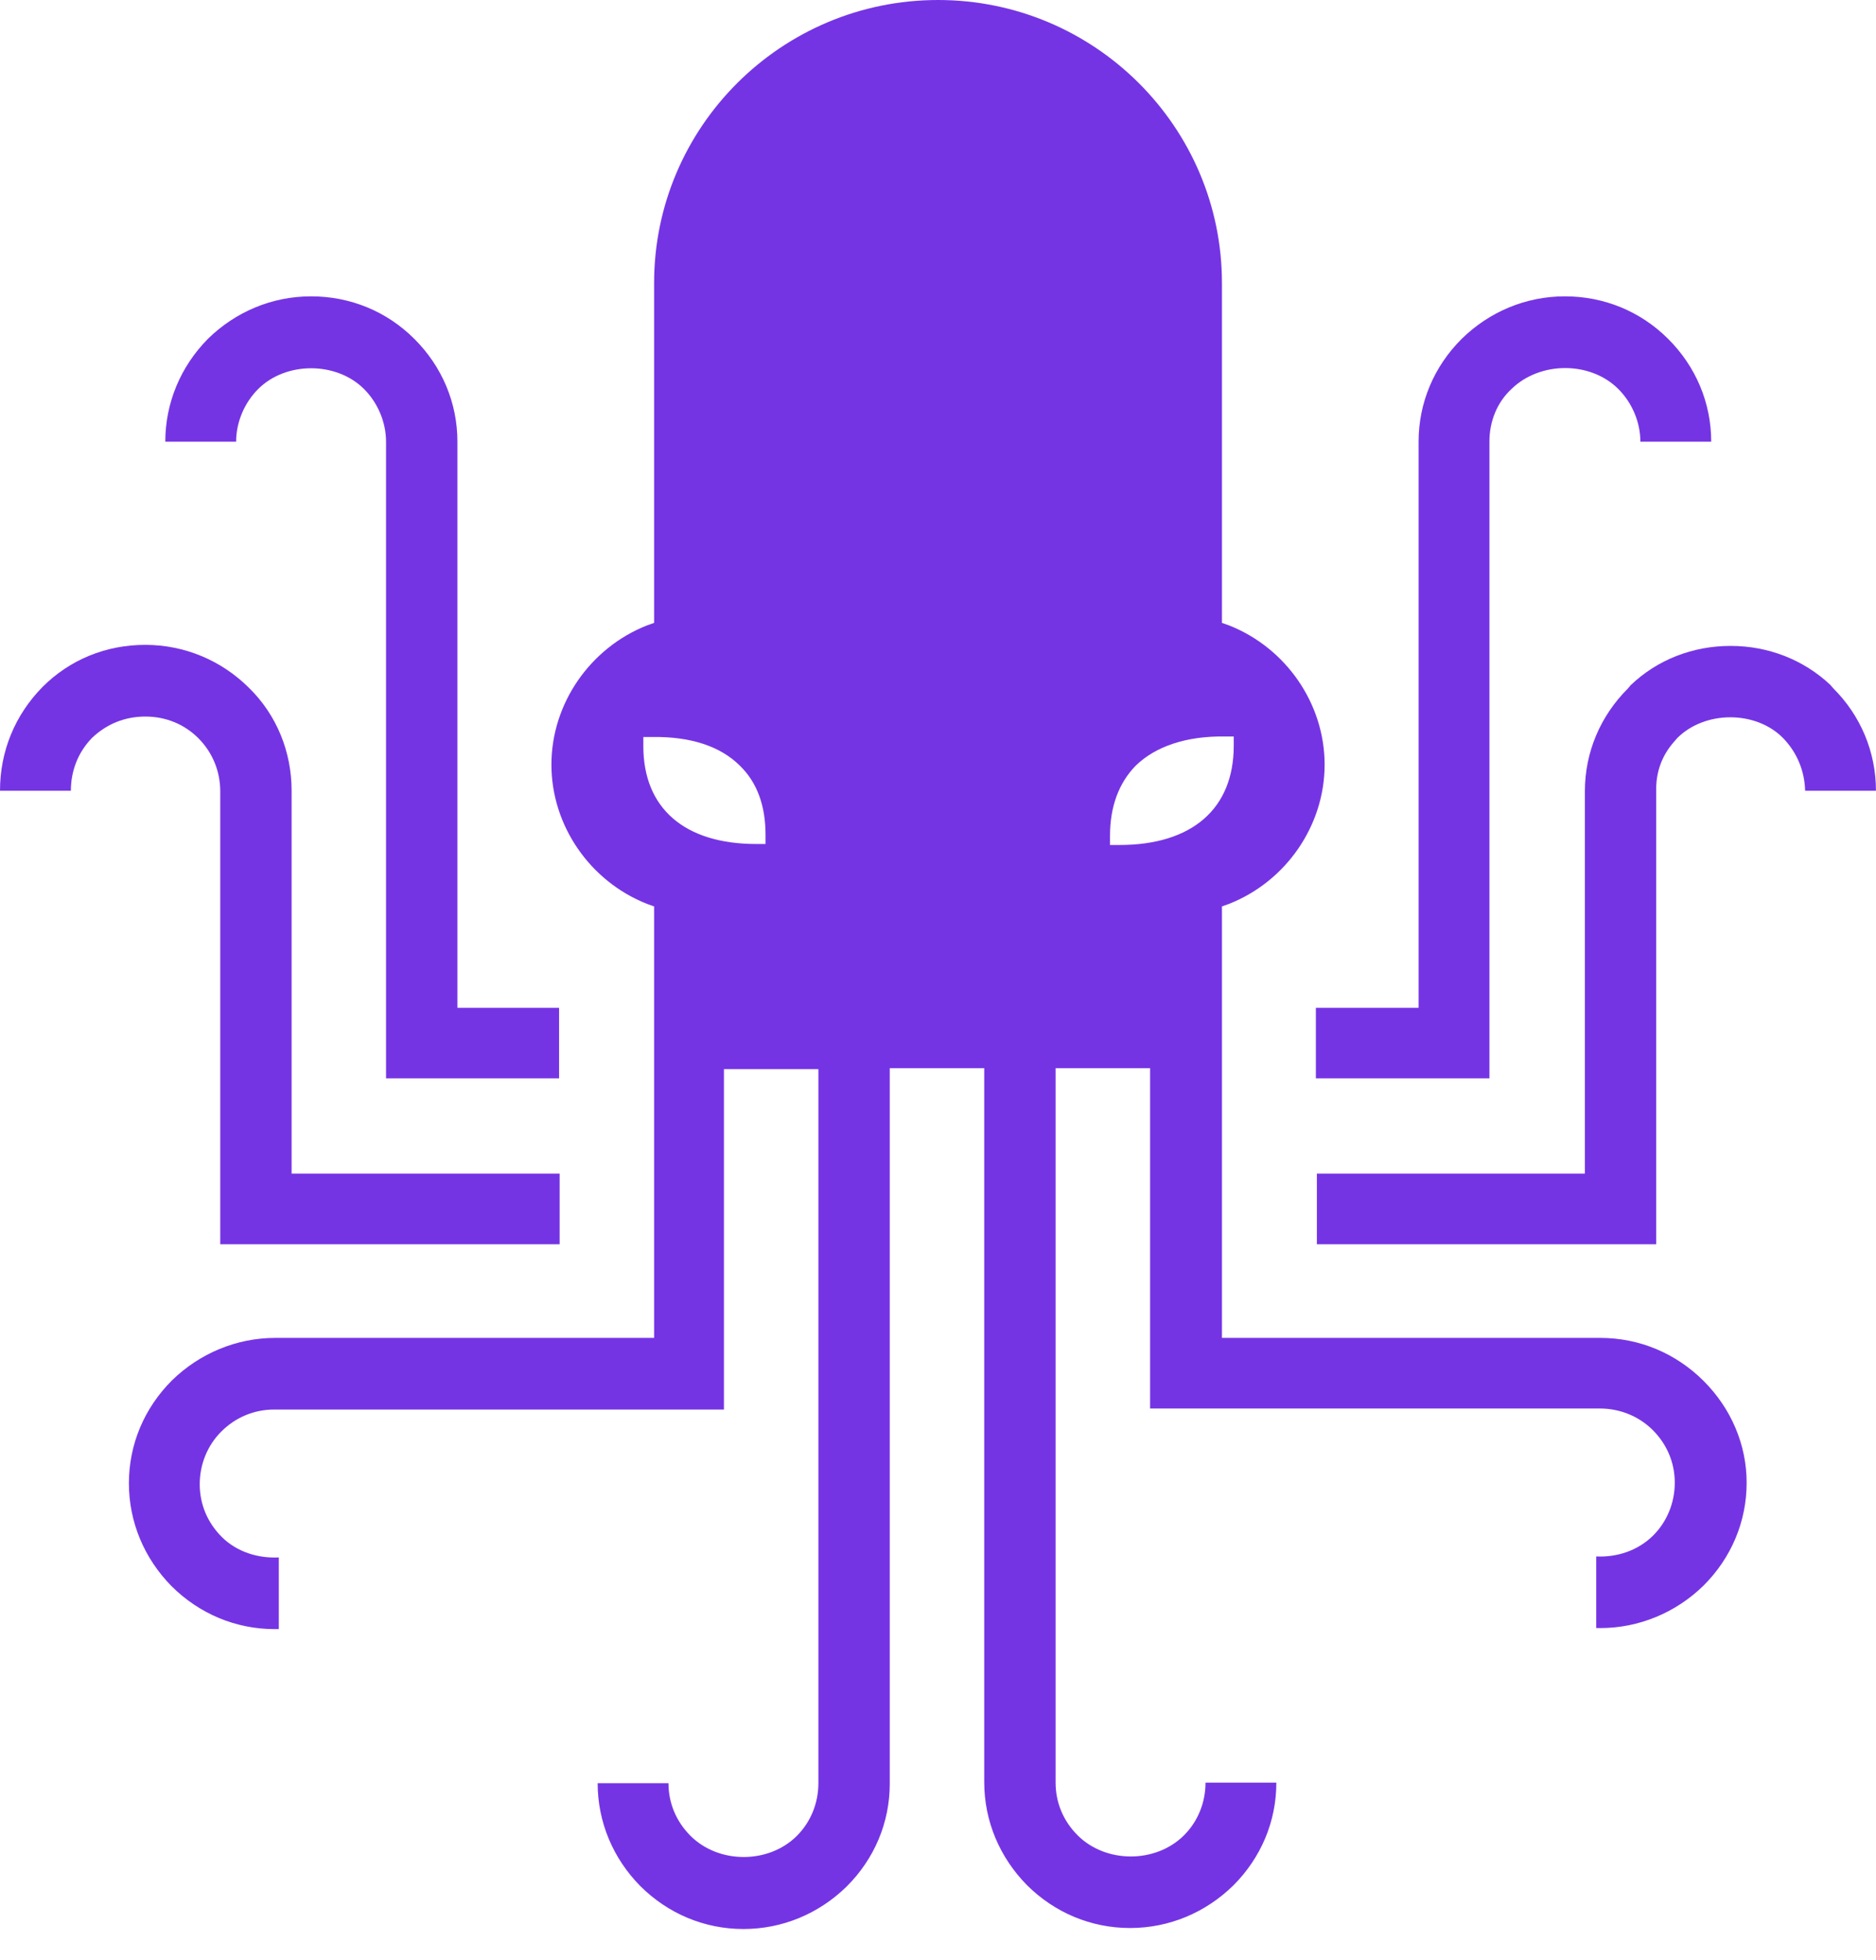 <svg width="45" height="47" viewBox="0 0 45 47" fill="none" xmlns="http://www.w3.org/2000/svg">
<path d="M38.818 9.327C39.151 9.659 39.348 10.125 39.348 10.591H41.047C41.047 9.659 40.678 8.787 40.013 8.125C39.348 7.462 38.473 7.106 37.537 7.106C36.601 7.106 35.727 7.474 35.062 8.125C34.397 8.787 34.028 9.659 34.028 10.591V24.165H31.564V25.858H35.727V10.591C35.727 10.101 35.912 9.646 36.257 9.327C36.934 8.665 38.141 8.652 38.818 9.327Z" fill="#7534E4"/>
<path d="M10.972 24.165V10.591C10.972 9.659 10.603 8.787 9.938 8.125C9.273 7.462 8.398 7.106 7.462 7.106C6.526 7.106 5.652 7.474 4.987 8.125C4.334 8.787 3.965 9.659 3.965 10.591H5.664C5.664 10.125 5.861 9.659 6.194 9.327C6.859 8.665 8.066 8.665 8.731 9.327C9.063 9.659 9.26 10.125 9.26 10.591V25.858H13.411V24.165H10.972Z" fill="#7534E4"/>
<path d="M6.995 28.129V18.961C6.995 18.029 6.638 17.145 5.973 16.494C5.308 15.832 4.421 15.463 3.485 15.463C2.537 15.463 1.675 15.819 1.022 16.47C0.357 17.145 0 18.016 0 18.961H1.7C1.7 18.483 1.872 18.041 2.204 17.697C2.562 17.354 3.005 17.182 3.485 17.182C3.978 17.182 4.421 17.366 4.754 17.697C5.099 18.041 5.283 18.495 5.283 18.974V29.835H13.424V28.141H6.995V28.129Z" fill="#7534E4"/>
<path d="M40.159 17.783L40.233 17.697C40.898 17.034 42.117 17.034 42.77 17.697C43.115 18.053 43.287 18.495 43.3 18.961H44.999C44.999 18.029 44.63 17.157 43.977 16.507L43.903 16.421C43.263 15.819 42.413 15.488 41.514 15.488C40.603 15.488 39.753 15.819 39.112 16.433L39.051 16.507C38.386 17.169 38.017 18.041 38.017 18.973V28.141H31.588V29.835H39.728V18.973C39.716 18.519 39.864 18.114 40.159 17.783Z" fill="#7534E4"/>
<path fill-rule="evenodd" clip-rule="evenodd" d="M40.863 33.111C40.198 32.449 39.323 32.081 38.387 32.081H29.311V21.735L29.483 21.673C30.85 21.133 31.774 19.796 31.774 18.335C31.774 16.875 30.85 15.537 29.483 14.997L29.311 14.936V6.787C29.311 3.044 26.257 0 22.501 0C18.744 0 15.69 3.044 15.69 6.787V14.936L15.518 14.997C14.151 15.537 13.227 16.875 13.227 18.335C13.227 19.796 14.151 21.133 15.518 21.673L15.69 21.735V32.081H6.602C5.678 32.081 4.791 32.449 4.126 33.099C3.461 33.762 3.092 34.633 3.092 35.566C3.092 36.499 3.461 37.37 4.114 38.033C4.779 38.695 5.653 39.064 6.589 39.064C6.626 39.064 6.663 39.064 6.688 39.064V37.345C6.183 37.37 5.678 37.21 5.321 36.855C4.976 36.511 4.791 36.069 4.791 35.59C4.791 35.112 4.976 34.658 5.309 34.326C5.653 33.983 6.097 33.799 6.577 33.799H17.365V25.637H19.631V42.758C19.631 43.236 19.447 43.69 19.114 44.022C18.437 44.697 17.242 44.697 16.565 44.022C16.22 43.678 16.035 43.236 16.035 42.758H14.336C14.336 43.69 14.705 44.562 15.358 45.224C16.023 45.887 16.897 46.255 17.833 46.255C18.769 46.255 19.643 45.887 20.308 45.237C20.974 44.574 21.343 43.703 21.343 42.77V25.613H23.609V42.733C23.609 43.666 23.979 44.537 24.631 45.2C25.296 45.863 26.171 46.231 27.107 46.231C28.043 46.231 28.917 45.863 29.582 45.212C30.247 44.549 30.616 43.678 30.616 42.745H28.917C28.917 43.224 28.732 43.678 28.4 44.009C27.722 44.684 26.528 44.684 25.85 44.009C25.506 43.666 25.321 43.224 25.321 42.745V25.613H27.587V33.774H38.375C38.855 33.774 39.311 33.958 39.644 34.29C39.988 34.633 40.173 35.075 40.173 35.554C40.173 36.032 39.988 36.486 39.656 36.818C39.286 37.186 38.781 37.345 38.289 37.321V39.039C38.326 39.039 38.35 39.039 38.387 39.039C39.311 39.039 40.198 38.671 40.863 38.02C41.528 37.358 41.897 36.486 41.897 35.554C41.897 34.645 41.528 33.774 40.863 33.111ZM18.363 20.238H18.141C16.417 20.238 15.432 19.378 15.432 17.893V17.672H15.653C16.565 17.66 17.279 17.893 17.747 18.36C18.166 18.765 18.363 19.329 18.363 20.017V20.238ZM26.848 20.262H26.626V20.041C26.626 19.342 26.836 18.777 27.242 18.36C27.722 17.893 28.461 17.648 29.373 17.66H29.594V17.881C29.594 19.391 28.597 20.262 26.848 20.262Z" fill="#7534E4"/>
</svg>
